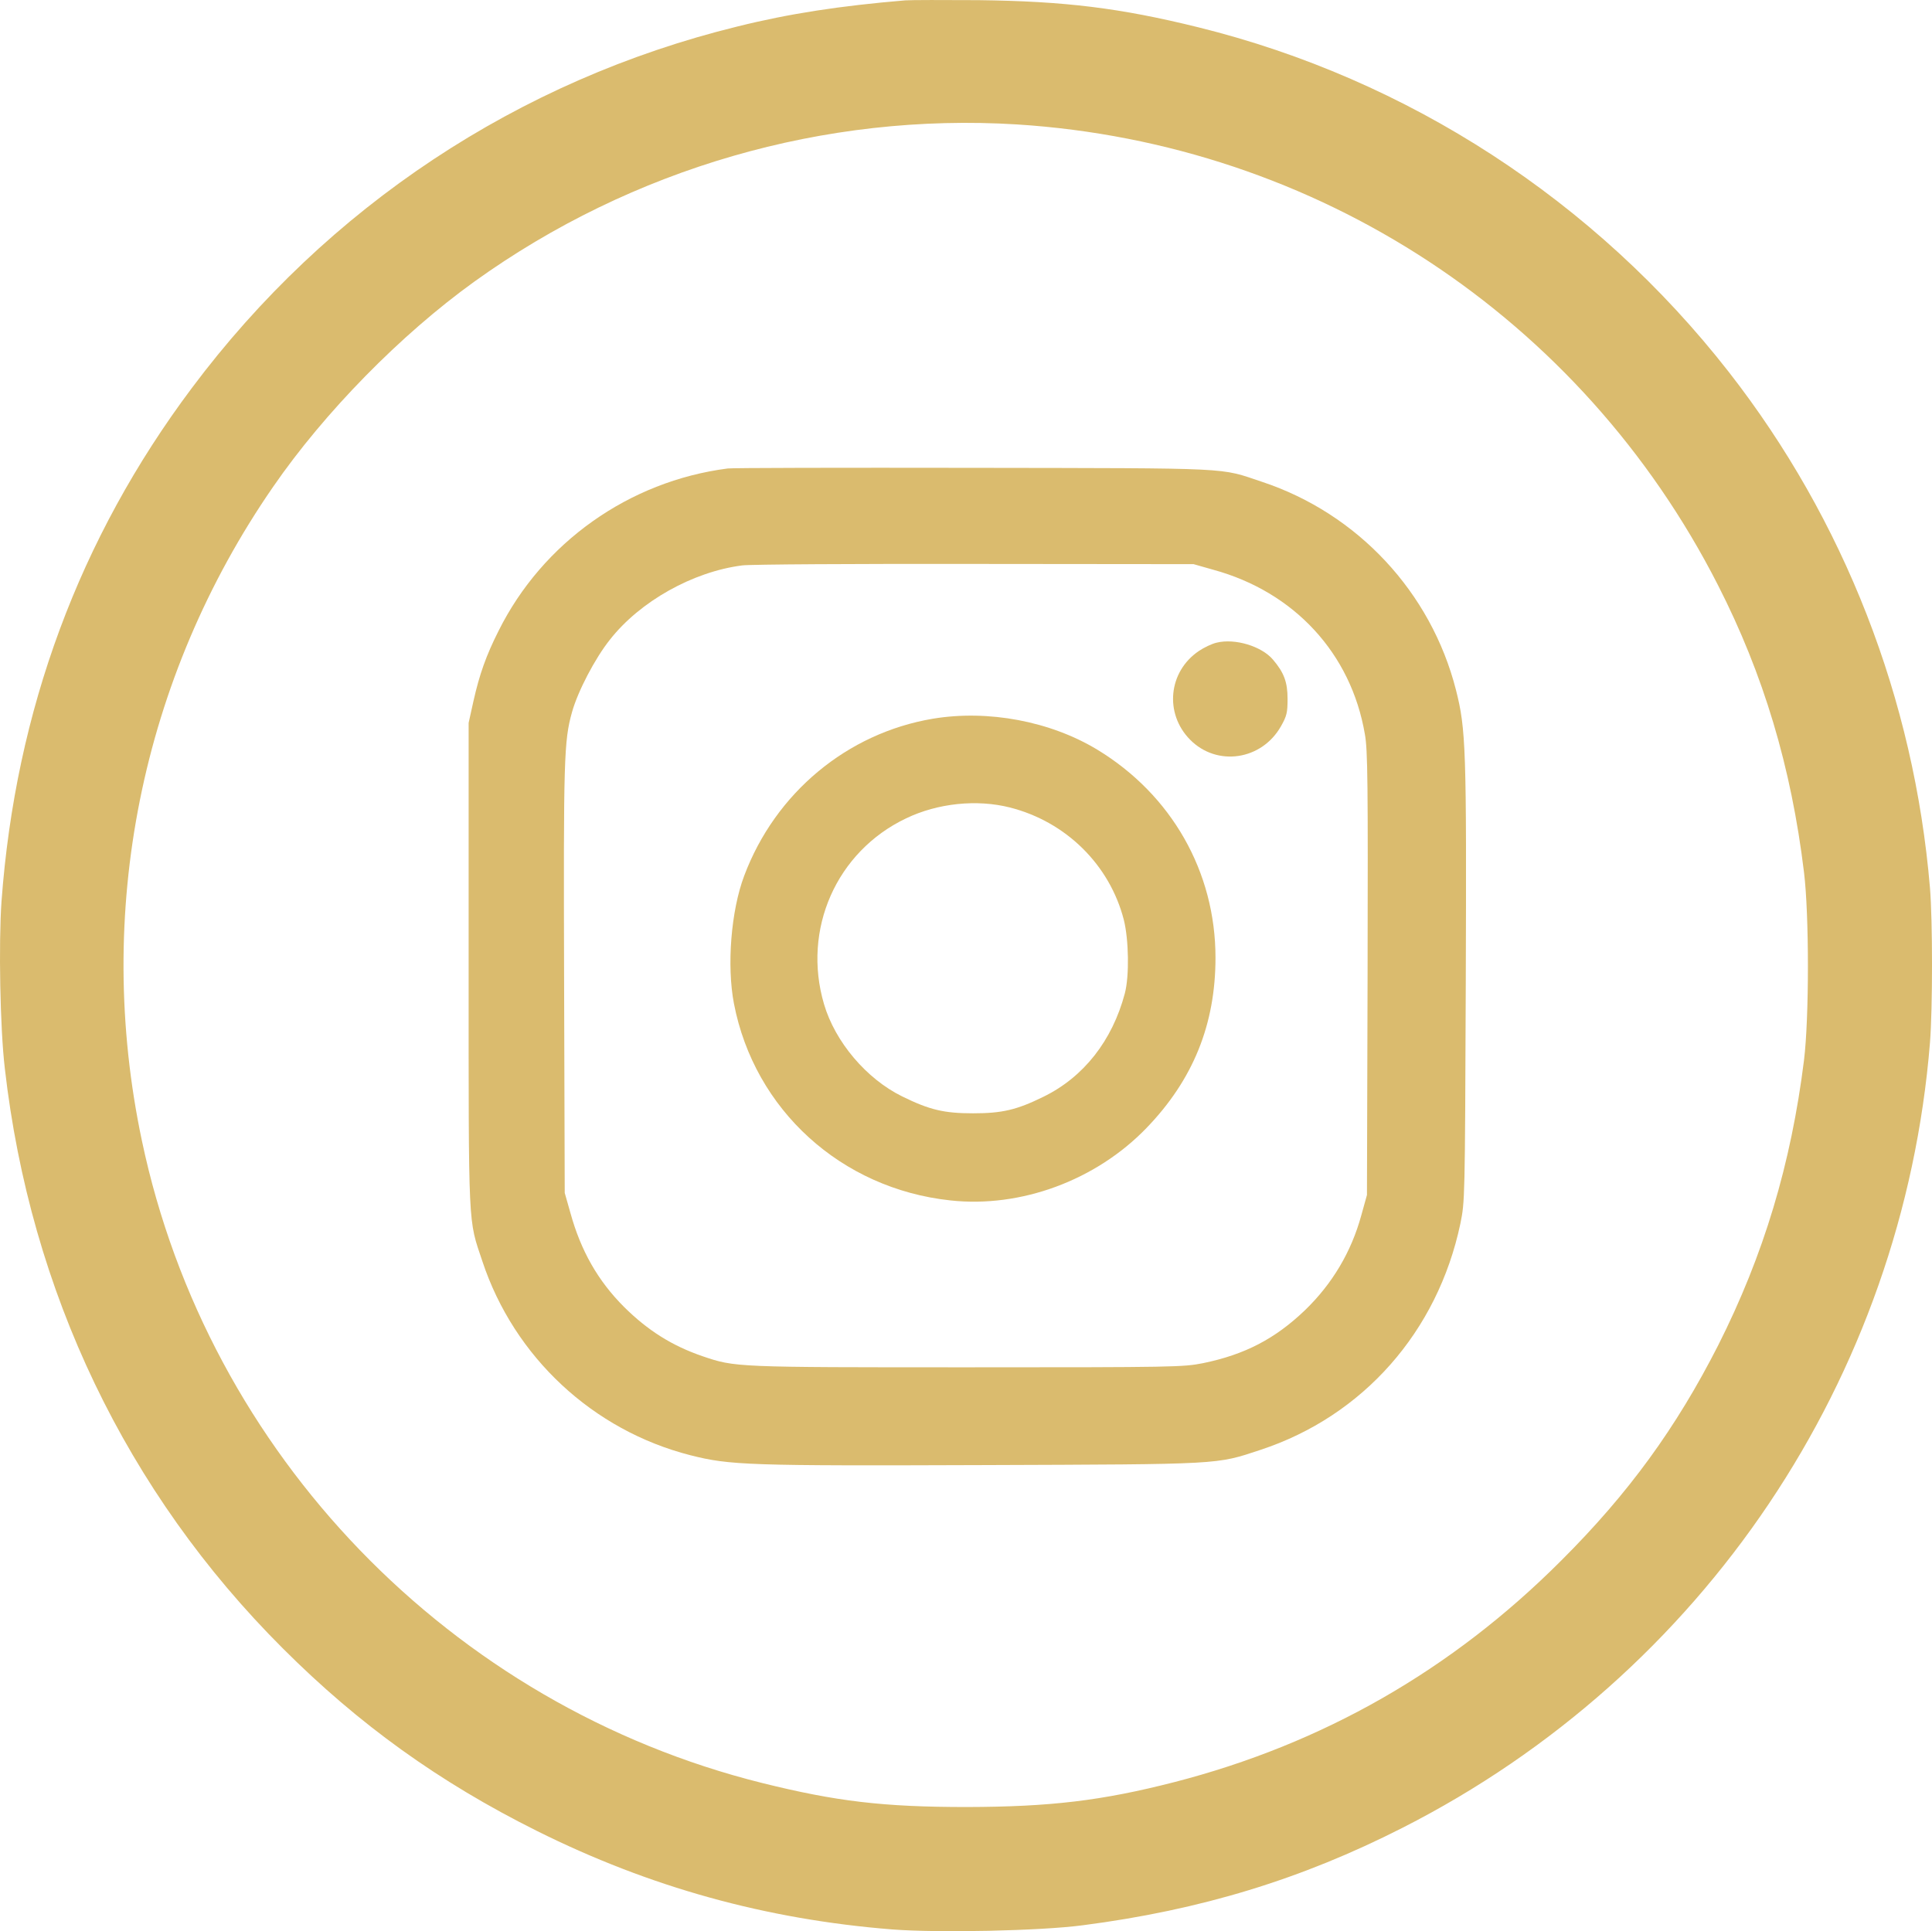 <svg xmlns="http://www.w3.org/2000/svg" version="1.0" preserveAspectRatio="xMidYMid meet" viewBox="537.18 587.43 924.79 924.5">

<g transform="translate(0,2000) scale(0.1,-0.1)" fill="#dabb6e" stroke="none">
<path d="M9705 14124 c-309 -26 -554 -63 -803 -125 -1048 -257 -1963 -863 -2612 -1731 -538 -718 -844 -1544 -911 -2458 -14 -200 -7 -607 16 -800 122 -1068 582 -2028 1330 -2775 365 -365 749 -641 1216 -874 539 -269 1096 -424 1702 -472 220 -17 709 -7 912 20 564 73 1046 220 1531 467 1440 732 2394 2153 2524 3758 13 164 13 584 0 741 -76 904 -410 1761 -963 2470 -640 820 -1536 1402 -2539 1650 -376 93 -641 125 -1053 130 -165 1 -322 1 -350 -1z m535 -594 c1435 -91 2701 -922 3355 -2205 218 -427 351 -871 412 -1375 25 -204 25 -696 0 -900 -62 -497 -193 -933 -411 -1365 -201 -395 -429 -709 -751 -1030 -524 -525 -1142 -878 -1853 -1061 -347 -89 -593 -118 -992 -119 -401 0 -626 27 -980 115 -1490 371 -2653 1575 -2969 3075 -230 1089 -5 2214 628 3130 246 357 611 729 964 983 754 542 1677 809 2597 752z"/>
<path d="M8855 11883 c-472 -61 -886 -354 -1097 -778 -59 -117 -91 -207 -120 -336 l-23 -104 0 -1160 c0 -1285 -3 -1211 66 -1418 152 -458 529 -809 996 -928 189 -48 279 -51 1403 -47 1150 4 1111 2 1326 73 491 162 847 566 956 1082 22 108 22 112 26 1148 4 1129 1 1219 -47 1408 -119 467 -470 844 -928 996 -207 69 -117 65 -1383 67 -630 1 -1158 0 -1175 -3z m2325 -485 c387 -106 659 -400 725 -787 14 -76 15 -233 13 -1147 l-3 -1059 -27 -97 c-48 -176 -139 -328 -269 -454 -144 -138 -289 -213 -488 -254 -96 -19 -135 -20 -1129 -20 -1110 0 -1111 0 -1267 53 -146 50 -262 123 -376 236 -125 125 -207 269 -257 451 l-27 95 -3 1020 c-3 1059 -1 1143 38 1282 28 100 110 257 181 346 144 184 398 326 634 356 39 5 540 8 1115 7 l1045 -1 95 -27z"/>
<path d="M11195 11049 c-22 -5 -60 -23 -85 -40 -146 -99 -165 -299 -42 -424 129 -131 344 -99 436 65 27 48 31 64 31 130 0 80 -17 126 -70 188 -54 64 -182 103 -270 81z"/>
<path d="M9837 10685 c-410 -69 -754 -355 -903 -752 -63 -167 -84 -430 -49 -612 98 -508 513 -886 1036 -942 337 -37 697 96 939 347 223 231 330 496 330 815 0 411 -210 780 -566 996 -225 136 -522 192 -787 148z m369 -425 c268 -68 477 -274 545 -537 24 -95 27 -270 5 -353 -60 -226 -197 -401 -390 -495 -128 -63 -198 -79 -336 -79 -139 0 -208 16 -340 81 -171 84 -321 261 -374 442 -105 357 59 730 393 889 152 73 339 92 497 52z"/>
</g>
</svg>